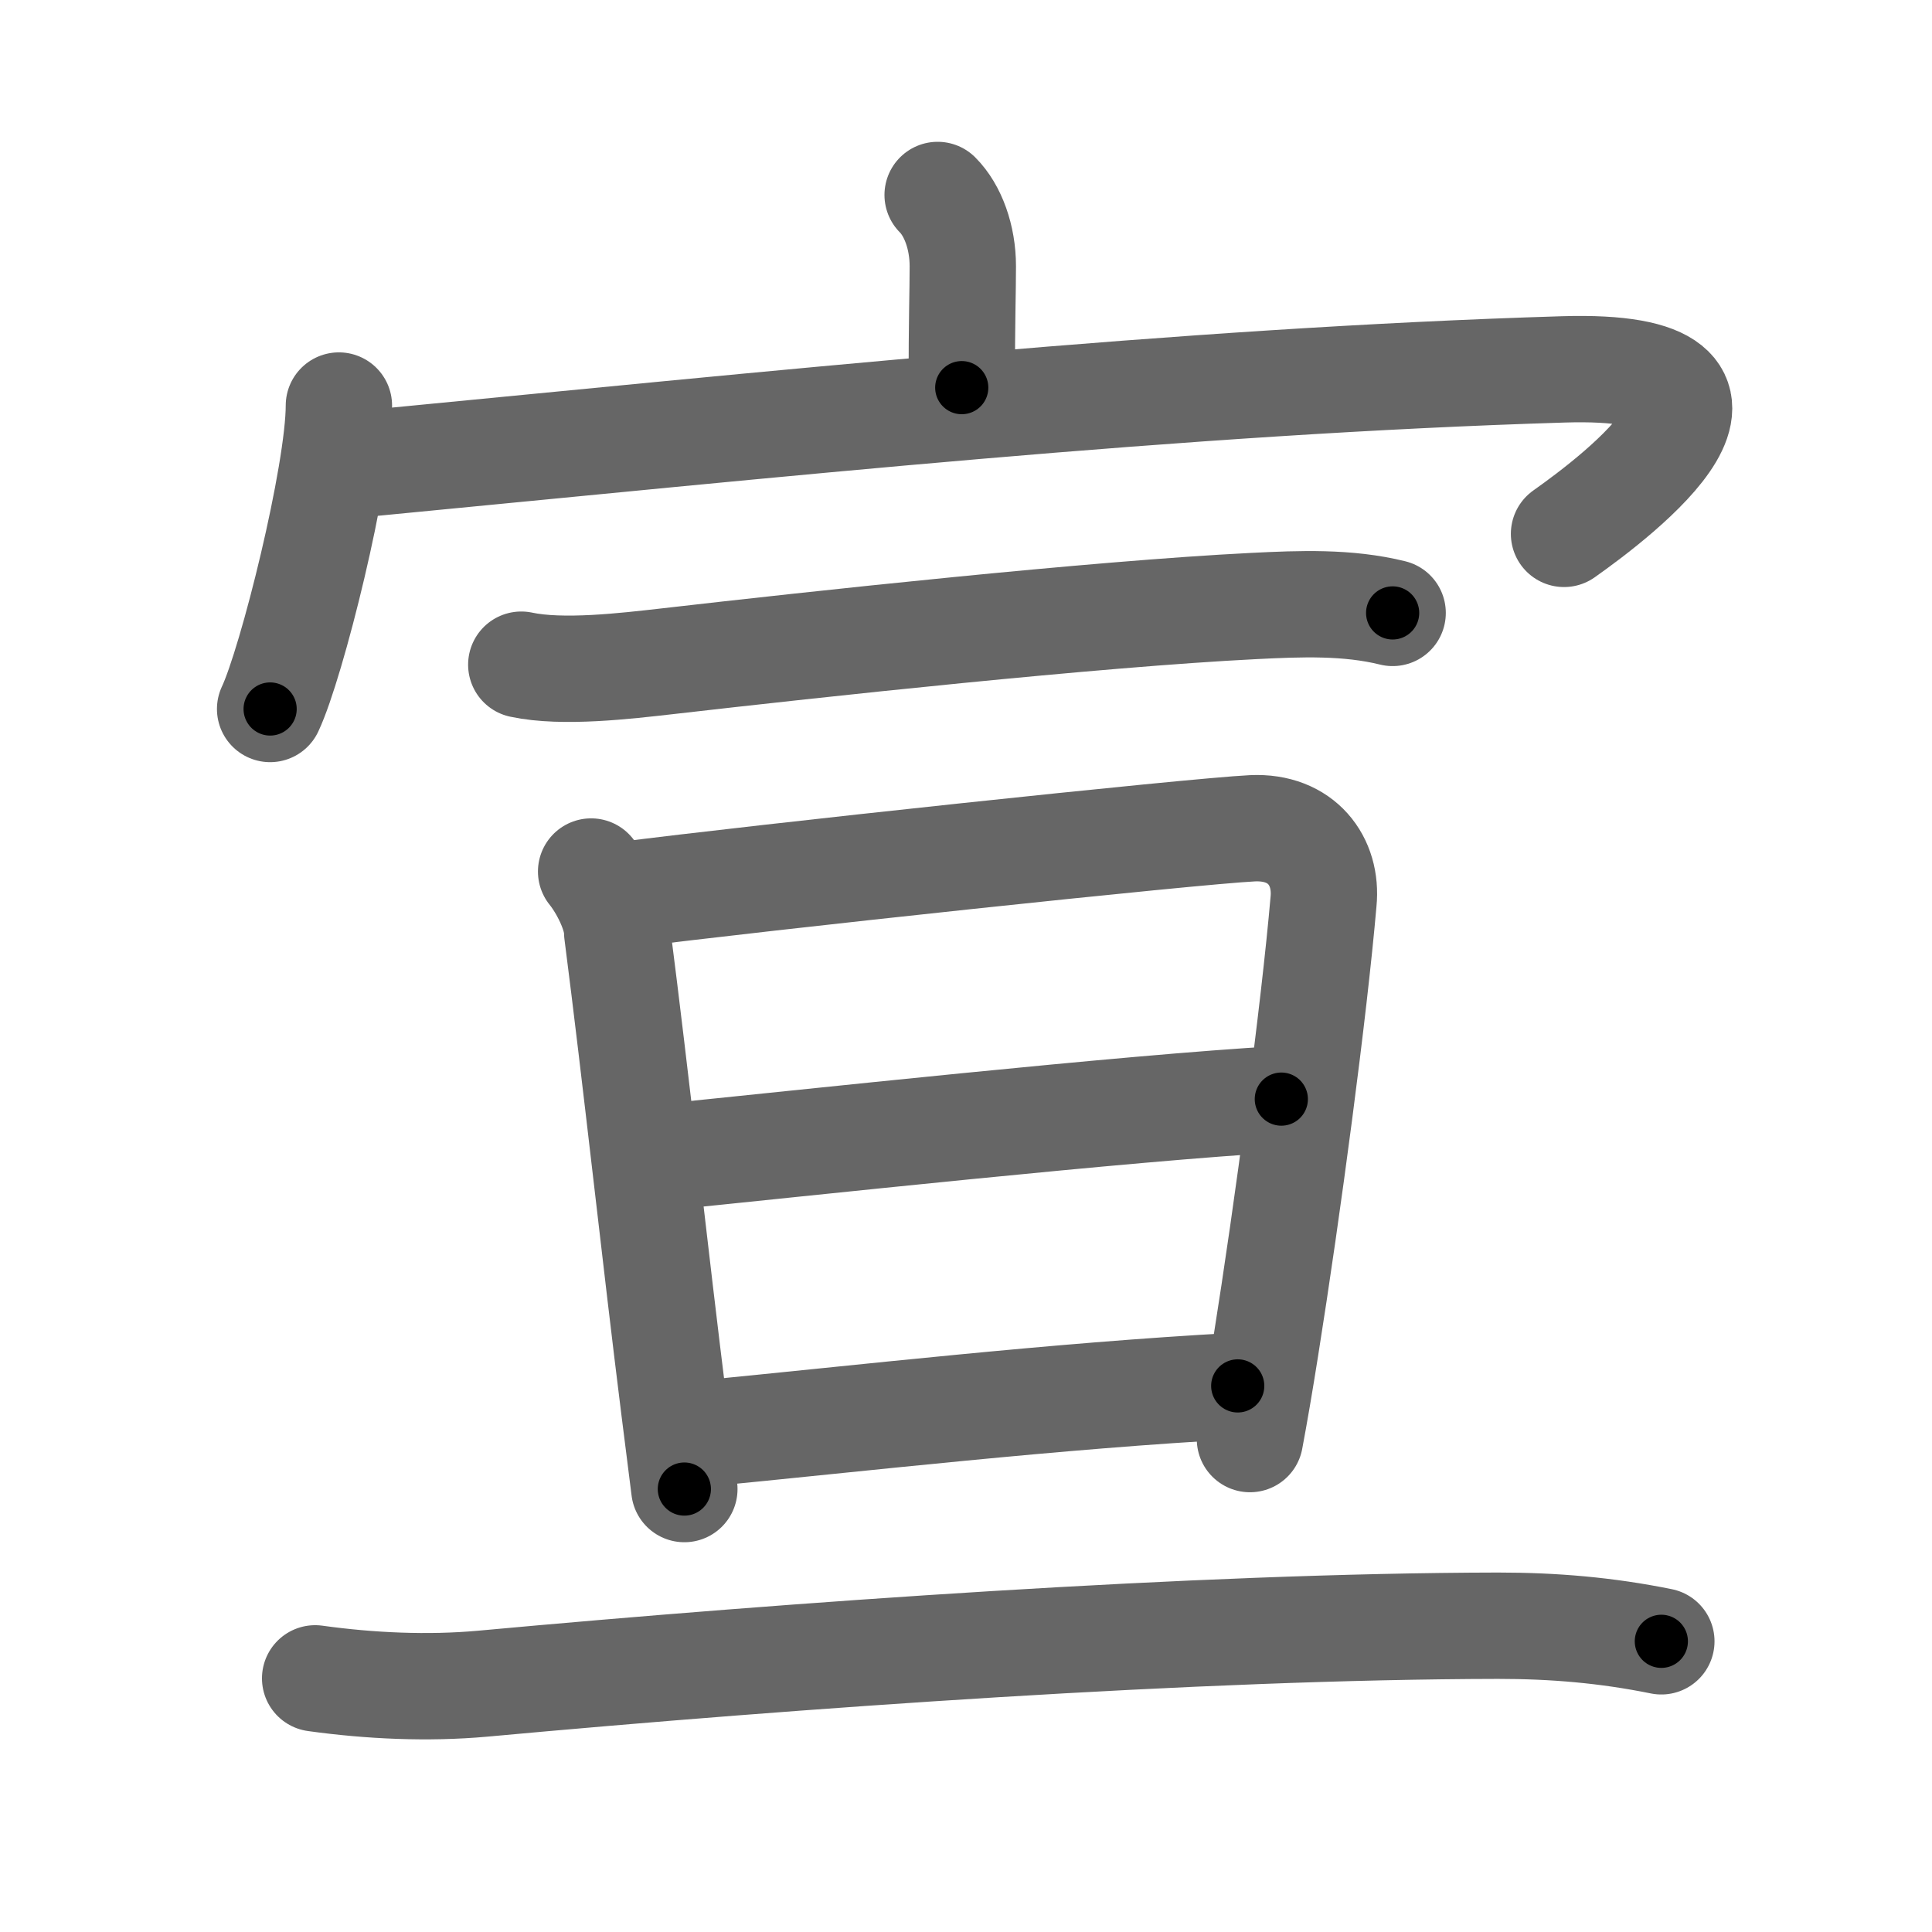 <svg xmlns="http://www.w3.org/2000/svg" viewBox="0 0 109 109" id="5ba3"><g fill="none" stroke="#666" stroke-width="6" stroke-linecap="round" stroke-linejoin="round"><g><g><path d="M52.9,11c0.86,0.86,1.42,2.38,1.42,4.02c0,1.48-0.06,2.85-0.06,6.85" /><g><path d="M19.12,22.88c0,3.88-2.66,14.54-3.88,17.12" /><path d="M19.74,26.24c24.51-2.36,46.88-4.74,68.45-5.4c13.05-0.4,3.05,7.16,0.05,9.28" /></g></g><g p4:phon="亘" xmlns:p4="http://kanjivg.tagaini.net"><g><g><path d="M29.41,37.5c2.34,0.5,5.92,0.07,8.22-0.19c8.44-0.97,24.11-2.67,33.11-3.12c2.6-0.13,5.29-0.24,7.83,0.39" /></g></g><g><g><path d="M33.35,49.17c0.65,0.8,1.47,2.36,1.47,3.43c1.05,8.15,2.15,18.35,3.22,26.89c0.2,1.61,0.4,3.13,0.57,4.52" /><path d="M35.06,50.51c7.82-1.01,32.26-3.62,35.6-3.78c2.78-0.13,4.24,1.86,4.01,4.14c-0.53,6.12-2.01,17.26-3.27,25.17c-0.31,1.96-0.61,3.71-0.88,5.15" /><path d="M37.29,65.3c7.96-0.8,26.33-2.8,35-3.29" /><path d="M39.27,80.92c9.48-0.92,20.23-2.17,30.56-2.73" /></g><g><g><path d="M17.78,94.69c3.1,0.43,6.36,0.58,9.46,0.3c17.64-1.62,40.39-3.24,57.27-3.27c3.16,0,6.11,0.25,9.22,0.88" /></g></g></g></g></g></g><g fill="none" stroke="#000" stroke-width="3" stroke-linecap="round" stroke-linejoin="round"><path d="M52.9,11c0.86,0.86,1.42,2.38,1.42,4.02c0,1.48-0.06,2.85-0.06,6.85" stroke-dasharray="11.218" stroke-dashoffset="11.218"><animate attributeName="stroke-dashoffset" values="11.218;11.218;0" dur="0.112s" fill="freeze" begin="0s;5ba3.click" /></path><path d="M19.12,22.88c0,3.88-2.66,14.54-3.88,17.12" stroke-dasharray="17.614" stroke-dashoffset="17.614"><animate attributeName="stroke-dashoffset" values="17.614" fill="freeze" begin="5ba3.click" /><animate attributeName="stroke-dashoffset" values="17.614;17.614;0" keyTimes="0;0.389;1" dur="0.288s" fill="freeze" begin="0s;5ba3.click" /></path><path d="M19.74,26.24c24.51-2.36,46.88-4.74,68.45-5.4c13.05-0.4,3.05,7.16,0.05,9.28" stroke-dasharray="86.035" stroke-dashoffset="86.035"><animate attributeName="stroke-dashoffset" values="86.035" fill="freeze" begin="5ba3.click" /><animate attributeName="stroke-dashoffset" values="86.035;86.035;0" keyTimes="0;0.308;1" dur="0.935s" fill="freeze" begin="0s;5ba3.click" /></path><path d="M29.41,37.5c2.34,0.5,5.92,0.07,8.22-0.19c8.44-0.97,24.11-2.67,33.11-3.12c2.6-0.13,5.29-0.24,7.83,0.39" stroke-dasharray="49.385" stroke-dashoffset="49.385"><animate attributeName="stroke-dashoffset" values="49.385" fill="freeze" begin="5ba3.click" /><animate attributeName="stroke-dashoffset" values="49.385;49.385;0" keyTimes="0;0.654;1" dur="1.429s" fill="freeze" begin="0s;5ba3.click" /></path><path d="M33.35,49.17c0.65,0.8,1.47,2.36,1.47,3.43c1.05,8.15,2.15,18.35,3.22,26.89c0.2,1.61,0.4,3.13,0.57,4.52" stroke-dasharray="35.426" stroke-dashoffset="35.426"><animate attributeName="stroke-dashoffset" values="35.426" fill="freeze" begin="5ba3.click" /><animate attributeName="stroke-dashoffset" values="35.426;35.426;0" keyTimes="0;0.801;1" dur="1.783s" fill="freeze" begin="0s;5ba3.click" /></path><path d="M35.06,50.51c7.82-1.01,32.26-3.62,35.6-3.78c2.78-0.13,4.24,1.86,4.01,4.14c-0.53,6.12-2.01,17.26-3.27,25.17c-0.31,1.96-0.61,3.71-0.88,5.15" stroke-dasharray="73.065" stroke-dashoffset="73.065"><animate attributeName="stroke-dashoffset" values="73.065" fill="freeze" begin="5ba3.click" /><animate attributeName="stroke-dashoffset" values="73.065;73.065;0" keyTimes="0;0.765;1" dur="2.332s" fill="freeze" begin="0s;5ba3.click" /></path><path d="M37.29,65.3c7.96-0.8,26.33-2.8,35-3.29" stroke-dasharray="35.158" stroke-dashoffset="35.158"><animate attributeName="stroke-dashoffset" values="35.158" fill="freeze" begin="5ba3.click" /><animate attributeName="stroke-dashoffset" values="35.158;35.158;0" keyTimes="0;0.869;1" dur="2.684s" fill="freeze" begin="0s;5ba3.click" /></path><path d="M39.27,80.92c9.48-0.92,20.23-2.17,30.56-2.73" stroke-dasharray="30.686" stroke-dashoffset="30.686"><animate attributeName="stroke-dashoffset" values="30.686" fill="freeze" begin="5ba3.click" /><animate attributeName="stroke-dashoffset" values="30.686;30.686;0" keyTimes="0;0.897;1" dur="2.991s" fill="freeze" begin="0s;5ba3.click" /></path><path d="M17.78,94.69c3.1,0.43,6.36,0.58,9.46,0.3c17.64-1.62,40.39-3.24,57.27-3.27c3.16,0,6.11,0.25,9.22,0.88" stroke-dasharray="76.144" stroke-dashoffset="76.144"><animate attributeName="stroke-dashoffset" values="76.144" fill="freeze" begin="5ba3.click" /><animate attributeName="stroke-dashoffset" values="76.144;76.144;0" keyTimes="0;0.839;1" dur="3.564s" fill="freeze" begin="0s;5ba3.click" /></path></g></svg>